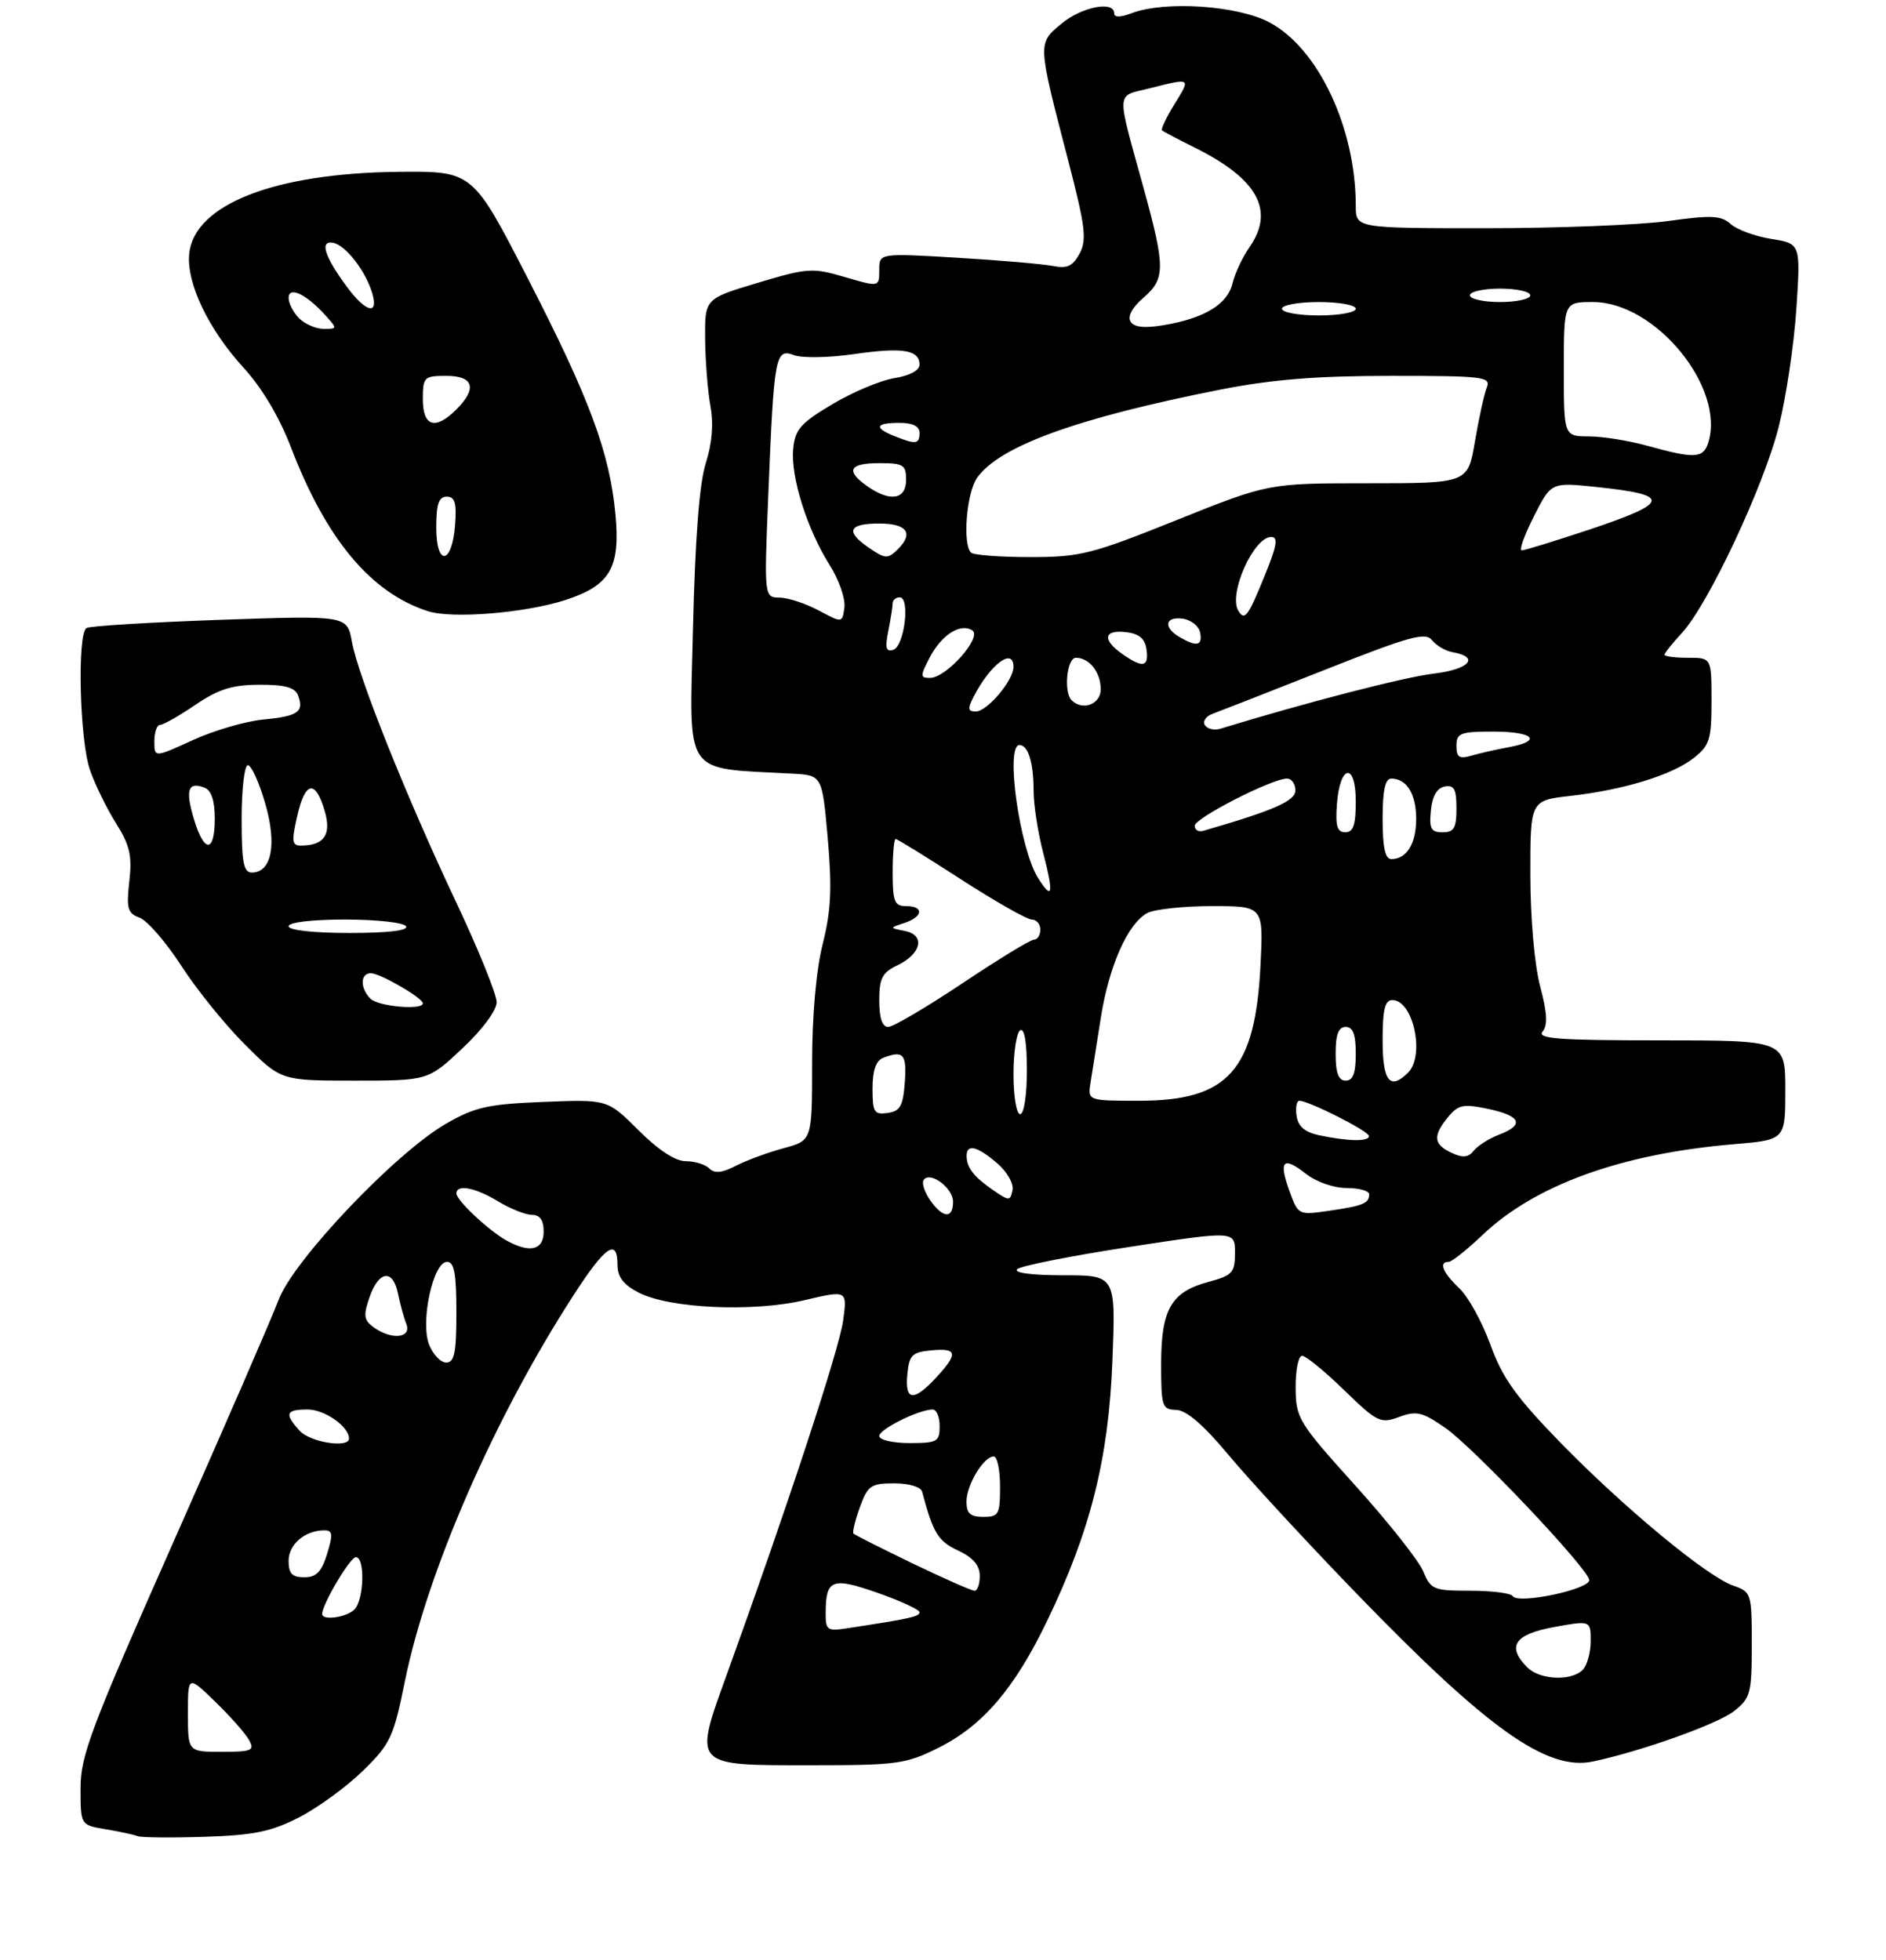 <?xml version="1.0" encoding="UTF-8" standalone="no"?>
<!DOCTYPE svg PUBLIC "-//W3C//DTD SVG 1.1//EN" "http://www.w3.org/Graphics/SVG/1.1/DTD/svg11.dtd" >
<svg xmlns="http://www.w3.org/2000/svg" xmlns:xlink="http://www.w3.org/1999/xlink" version="1.1" viewBox="0 0 281 292">
 <g >
 <path fill="currentColor"
d=" M 44.59 270.75 C 47.40 269.30 51.67 266.18 54.09 263.81 C 58.16 259.83 58.64 258.81 60.32 250.51 C 63.65 234.13 73.66 211.19 85.46 192.96 C 90.20 185.62 92.00 184.39 92.00 188.47 C 92.00 190.24 92.90 191.42 95.15 192.58 C 99.73 194.95 112.18 195.52 119.87 193.71 C 126.24 192.21 126.24 192.21 125.62 196.76 C 125.04 201.01 117.32 224.50 108.41 249.14 C 103.29 263.31 103.00 263.00 120.93 263.00 C 133.64 263.00 134.97 262.82 139.80 260.41 C 146.41 257.12 151.15 251.59 156.01 241.50 C 162.48 228.07 165.17 217.36 165.74 202.75 C 166.24 190.00 166.24 190.00 158.42 190.00 C 153.72 190.00 150.98 189.64 151.55 189.09 C 152.07 188.60 159.59 187.11 168.25 185.78 C 184.00 183.37 184.00 183.37 184.00 186.65 C 184.00 189.62 183.63 190.02 180.04 190.99 C 174.49 192.48 173.00 195.08 173.00 203.22 C 173.00 209.57 173.14 210.00 175.25 210.06 C 176.76 210.10 179.30 212.28 183.00 216.72 C 186.03 220.36 194.57 229.62 202.00 237.30 C 221.64 257.61 230.49 263.91 237.35 262.44 C 244.64 260.89 255.92 256.85 258.37 254.93 C 260.81 253.00 261.00 252.29 261.00 245.03 C 261.00 237.36 260.94 237.18 258.22 236.23 C 254.28 234.85 241.92 224.61 232.39 214.83 C 225.87 208.12 223.85 205.30 222.06 200.34 C 220.83 196.96 218.74 193.16 217.41 191.92 C 214.97 189.62 214.31 188.00 215.84 188.00 C 216.30 188.00 218.57 186.20 220.89 183.99 C 228.72 176.54 241.59 171.89 258.25 170.48 C 266.00 169.83 266.00 169.83 266.00 162.41 C 266.00 155.00 266.00 155.00 247.38 155.00 C 232.17 155.00 228.95 154.76 229.84 153.69 C 230.62 152.75 230.52 150.89 229.47 146.94 C 228.63 143.76 228.02 136.88 228.01 130.38 C 228.00 119.26 228.00 119.26 233.98 118.58 C 241.94 117.68 249.13 115.47 252.36 112.93 C 254.72 111.07 255.00 110.18 255.00 104.43 C 255.00 98.00 255.00 98.00 251.50 98.00 C 249.57 98.00 248.00 97.80 248.00 97.55 C 248.00 97.30 249.16 95.85 250.57 94.33 C 254.51 90.08 262.79 72.45 265.02 63.56 C 266.12 59.20 267.30 51.28 267.65 45.96 C 268.28 36.30 268.28 36.30 263.92 35.60 C 261.52 35.22 258.80 34.22 257.87 33.39 C 256.45 32.10 255.02 32.03 248.53 32.93 C 244.31 33.52 232.11 34.00 221.43 34.00 C 202.00 34.00 202.00 34.00 202.00 30.67 C 202.00 19.04 196.39 7.15 189.09 3.31 C 184.30 0.80 173.52 0.09 168.57 1.98 C 166.90 2.61 166.00 2.61 166.00 1.98 C 166.00 0.06 161.10 1.04 158.11 3.56 C 154.58 6.53 154.57 6.27 159.16 23.94 C 161.71 33.75 161.95 35.73 160.85 37.78 C 159.85 39.65 159.00 40.05 156.90 39.63 C 155.43 39.34 149.00 38.78 142.61 38.40 C 131.00 37.71 131.00 37.71 131.00 40.24 C 131.00 42.78 131.00 42.78 125.88 41.28 C 121.04 39.86 120.34 39.91 112.89 42.14 C 105.01 44.50 105.01 44.50 105.06 50.50 C 105.09 53.80 105.45 58.30 105.85 60.50 C 106.34 63.12 106.10 66.05 105.16 69.00 C 104.20 72.01 103.57 80.16 103.25 93.66 C 102.72 115.99 101.61 114.37 118.00 115.26 C 122.50 115.50 122.50 115.50 123.33 124.92 C 123.98 132.34 123.82 135.68 122.58 140.63 C 121.60 144.54 121.00 151.26 121.00 158.42 C 121.00 169.92 121.00 169.92 116.75 171.07 C 114.41 171.70 111.21 172.88 109.64 173.69 C 107.58 174.75 106.47 174.87 105.69 174.09 C 105.09 173.49 103.51 173.00 102.17 173.00 C 100.61 173.00 98.08 171.34 95.13 168.39 C 90.52 163.79 90.52 163.79 80.98 164.17 C 72.71 164.50 70.78 164.93 66.47 167.41 C 58.96 171.73 43.76 187.71 41.52 193.64 C 40.51 196.32 33.46 212.55 25.84 229.73 C 13.54 257.49 12.00 261.56 12.00 266.43 C 12.00 271.91 12.00 271.91 15.75 272.54 C 17.81 272.88 19.95 273.34 20.50 273.56 C 21.05 273.78 25.55 273.82 30.50 273.66 C 37.88 273.42 40.42 272.89 44.59 270.75 Z  M 68.89 156.20 C 71.88 153.39 74.00 150.53 74.00 149.31 C 74.00 148.16 71.29 141.47 67.98 134.46 C 60.52 118.66 53.36 100.77 52.43 95.60 C 51.72 91.69 51.72 91.69 32.75 92.35 C 22.32 92.72 13.39 93.26 12.89 93.57 C 11.47 94.45 11.86 110.34 13.42 114.76 C 14.19 116.97 15.95 120.54 17.31 122.70 C 19.34 125.92 19.70 127.49 19.27 131.30 C 18.81 135.37 19.01 136.07 20.81 136.73 C 21.95 137.16 24.73 140.37 27.00 143.87 C 29.26 147.38 33.53 152.67 36.49 155.62 C 41.87 161.00 41.87 161.00 52.82 161.00 C 63.77 161.00 63.77 161.00 68.89 156.20 Z  M 84.29 89.38 C 90.91 87.21 92.44 84.59 91.70 76.65 C 90.84 67.43 87.84 59.37 78.65 41.50 C 70.43 25.50 70.43 25.50 59.46 25.60 C 40.90 25.78 28.92 30.46 28.19 37.82 C 27.76 42.14 31.04 49.04 36.23 54.72 C 39.02 57.76 41.62 62.12 43.37 66.70 C 48.63 80.39 55.27 88.33 63.76 91.06 C 67.38 92.23 78.30 91.33 84.29 89.38 Z  M 28.00 255.30 C 28.00 249.59 28.00 249.59 32.08 253.55 C 34.32 255.72 36.59 258.29 37.11 259.25 C 37.97 260.81 37.53 261.00 33.04 261.00 C 28.00 261.00 28.00 261.00 28.00 255.30 Z  M 227.57 248.43 C 224.44 245.30 225.62 243.50 231.50 242.42 C 237.00 241.42 237.00 241.42 237.00 244.51 C 237.00 246.21 236.46 248.14 235.80 248.80 C 234.10 250.50 229.43 250.29 227.57 248.43 Z  M 123.02 240.30 C 123.04 235.28 123.95 234.93 130.77 237.32 C 134.20 238.52 137.00 239.82 137.00 240.20 C 137.00 240.85 135.67 241.15 126.25 242.59 C 123.24 243.05 123.00 242.89 123.02 240.30 Z  M 48.00 240.46 C 48.00 239.02 52.16 232.00 53.02 232.00 C 54.42 232.00 54.24 238.36 52.80 239.80 C 51.61 240.99 48.00 241.49 48.00 240.46 Z  M 225.38 237.80 C 225.11 237.36 222.26 237.00 219.06 237.00 C 213.59 237.00 213.17 236.83 212.05 234.11 C 211.39 232.52 206.85 226.78 201.96 221.36 C 193.44 211.91 193.07 211.30 193.04 206.75 C 193.02 204.14 193.45 202.00 194.00 202.00 C 194.56 202.00 197.37 204.29 200.25 207.10 C 205.20 211.90 205.67 212.14 208.46 211.11 C 211.04 210.16 211.91 210.36 215.33 212.73 C 219.51 215.63 236.31 233.35 236.78 235.36 C 237.10 236.74 226.17 239.08 225.38 237.80 Z  M 135.95 232.92 C 131.30 230.67 127.35 228.68 127.16 228.49 C 126.97 228.30 127.40 226.54 128.11 224.57 C 129.29 221.32 129.75 221.00 133.23 221.00 C 135.45 221.00 137.20 221.53 137.39 222.25 C 139.03 228.42 139.77 229.62 142.73 231.00 C 144.95 232.03 145.96 233.20 145.98 234.75 C 145.99 235.99 145.64 237.00 145.20 237.00 C 144.76 237.00 140.59 235.16 135.95 232.92 Z  M 43.00 232.54 C 43.00 230.08 45.45 228.00 48.34 228.00 C 49.56 228.00 49.63 228.60 48.74 231.50 C 47.91 234.19 47.13 235.00 45.33 235.00 C 43.52 235.00 43.00 234.45 43.00 232.54 Z  M 144.00 223.72 C 144.00 221.23 146.55 217.00 148.06 217.00 C 148.58 217.00 149.00 219.03 149.00 221.50 C 149.00 225.63 148.80 226.00 146.50 226.00 C 144.57 226.00 144.00 225.49 144.00 223.72 Z  M 44.65 213.17 C 42.34 210.62 42.57 210.00 45.85 210.00 C 48.38 210.00 52.00 212.54 52.00 214.33 C 52.00 215.80 46.21 214.89 44.65 213.17 Z  M 131.00 213.95 C 131.00 212.93 136.90 210.00 138.97 210.00 C 139.54 210.00 140.00 211.12 140.00 212.50 C 140.00 214.80 139.63 215.00 135.50 215.00 C 133.02 215.00 131.00 214.53 131.00 213.95 Z  M 135.19 204.75 C 135.46 201.89 135.89 201.46 138.75 201.19 C 142.66 200.81 142.81 201.65 139.46 205.26 C 136.11 208.88 134.80 208.72 135.19 204.75 Z  M 63.92 200.30 C 62.61 196.86 64.54 188.00 66.60 188.00 C 67.68 188.00 68.00 189.74 68.00 195.50 C 68.00 201.55 67.71 203.00 66.48 203.00 C 65.64 203.00 64.49 201.78 63.92 200.30 Z  M 55.66 197.74 C 54.20 196.67 54.11 195.99 55.07 193.24 C 56.45 189.28 58.56 189.03 59.30 192.75 C 59.61 194.26 60.16 196.29 60.54 197.25 C 61.36 199.38 58.32 199.68 55.66 197.74 Z  M 75.50 184.84 C 72.84 183.37 68.00 178.84 68.00 177.81 C 68.00 176.39 70.84 176.93 74.23 179.00 C 76.03 180.09 78.29 180.99 79.25 181.00 C 80.45 181.00 81.00 181.79 81.00 183.50 C 81.00 186.25 78.96 186.75 75.50 184.84 Z  M 138.60 178.84 C 137.77 177.65 137.32 176.30 137.60 175.83 C 138.49 174.40 142.00 176.96 142.00 179.04 C 142.00 181.62 140.49 181.53 138.60 178.84 Z  M 192.12 177.45 C 190.48 172.91 191.16 172.20 194.58 174.89 C 196.11 176.09 198.72 177.00 200.63 177.00 C 202.49 177.00 204.00 177.42 204.00 177.94 C 204.00 179.29 203.08 179.66 197.96 180.40 C 193.46 181.05 193.41 181.03 192.12 177.45 Z  M 148.00 177.34 C 145.09 175.33 144.04 173.99 144.02 172.25 C 143.99 170.37 145.58 170.74 148.56 173.30 C 150.05 174.58 151.07 176.35 150.86 177.32 C 150.52 178.96 150.37 178.96 148.00 177.34 Z  M 216.25 171.75 C 213.57 170.49 213.45 169.22 215.77 166.41 C 217.28 164.58 218.03 164.43 221.75 165.22 C 226.62 166.25 227.18 167.60 223.33 169.06 C 221.86 169.62 220.18 170.69 219.58 171.44 C 218.76 172.47 217.95 172.54 216.25 171.75 Z  M 196.50 169.13 C 194.40 168.68 193.40 167.81 193.18 166.24 C 193.00 165.01 193.19 164.00 193.59 164.00 C 195.00 164.00 203.92 168.51 203.96 169.25 C 204.01 170.11 200.87 170.06 196.50 169.13 Z  M 130.00 162.18 C 130.00 159.49 130.51 158.02 131.58 157.61 C 134.60 156.45 135.11 157.02 134.81 161.25 C 134.55 164.78 134.12 165.55 132.25 165.82 C 130.24 166.10 130.00 165.71 130.00 162.18 Z  M 151.00 160.06 C 151.00 156.79 151.45 153.84 152.00 153.50 C 152.63 153.11 153.00 155.32 153.00 159.44 C 153.00 163.15 152.57 166.00 152.00 166.00 C 151.45 166.00 151.00 163.35 151.00 160.06 Z  M 162.49 161.25 C 162.73 159.74 163.42 155.40 164.02 151.60 C 165.24 143.88 168.04 137.59 170.94 136.03 C 172.00 135.47 176.33 135.00 180.56 135.00 C 188.24 135.00 188.24 135.00 187.81 143.75 C 187.03 159.47 183.00 163.99 169.78 164.00 C 162.05 164.00 162.05 164.00 162.49 161.25 Z  M 199.00 157.00 C 199.00 154.11 199.42 153.00 200.50 153.00 C 201.58 153.00 202.00 154.11 202.00 157.00 C 202.00 159.89 201.58 161.00 200.50 161.00 C 199.42 161.00 199.00 159.89 199.00 157.00 Z  M 206.00 155.00 C 206.00 150.40 206.34 149.00 207.46 149.00 C 210.56 149.00 212.34 157.26 209.80 159.80 C 207.10 162.50 206.00 161.11 206.00 155.00 Z  M 131.00 149.05 C 131.00 145.74 131.44 144.90 133.74 143.80 C 137.30 142.09 137.88 139.30 134.81 138.70 C 132.50 138.25 132.50 138.25 134.75 137.51 C 137.54 136.59 137.70 135.00 135.00 135.00 C 133.27 135.00 133.00 134.33 133.00 130.00 C 133.00 127.25 133.20 125.00 133.44 125.00 C 133.69 125.00 138.06 127.70 143.16 131.00 C 148.27 134.30 153.02 137.00 153.72 137.00 C 154.42 137.00 155.00 137.68 155.00 138.50 C 155.00 139.32 154.57 140.00 154.05 140.00 C 153.53 140.00 148.73 142.93 143.39 146.50 C 138.04 150.07 133.07 153.00 132.33 153.00 C 131.45 153.00 131.00 151.67 131.00 149.05 Z  M 154.68 130.84 C 151.91 126.47 149.74 111.00 151.89 111.00 C 153.19 111.00 154.00 113.63 154.00 117.86 C 154.00 119.90 154.64 124.02 155.42 127.03 C 157.02 133.22 156.83 134.23 154.68 130.84 Z  M 206.00 122.00 C 206.00 117.74 206.38 116.00 207.30 116.00 C 209.58 116.00 211.00 118.30 211.00 122.00 C 211.00 125.70 209.58 128.00 207.30 128.00 C 206.38 128.00 206.00 126.26 206.00 122.00 Z  M 178.00 123.03 C 178.00 121.89 189.51 116.00 191.75 116.00 C 192.44 116.00 193.00 116.79 193.00 117.75 C 193.00 119.34 189.86 120.72 179.25 123.79 C 178.56 123.98 178.00 123.64 178.00 123.03 Z  M 199.19 119.83 C 199.63 113.86 202.00 113.51 202.00 119.42 C 202.00 122.90 201.63 124.00 200.44 124.00 C 199.23 124.00 198.95 123.07 199.19 119.83 Z  M 213.19 120.76 C 213.39 118.62 214.10 117.40 215.25 117.18 C 216.65 116.92 217.00 117.56 217.00 120.43 C 217.00 123.37 216.64 124.00 214.94 124.00 C 213.21 124.00 212.92 123.47 213.19 120.76 Z  M 217.00 111.12 C 217.00 109.22 217.57 109.00 222.50 109.00 C 228.54 109.00 229.88 110.40 224.75 111.33 C 222.96 111.66 220.49 112.22 219.25 112.58 C 217.42 113.11 217.00 112.84 217.00 111.12 Z  M 179.52 108.03 C 179.16 107.46 179.69 106.69 180.69 106.34 C 181.68 105.98 189.19 103.04 197.36 99.81 C 210.03 94.79 212.39 94.14 213.36 95.38 C 213.99 96.18 215.36 96.98 216.42 97.17 C 220.56 97.89 218.94 99.73 213.62 100.36 C 209.28 100.87 194.63 104.65 181.83 108.57 C 180.92 108.85 179.88 108.61 179.52 108.03 Z  M 145.09 103.75 C 147.59 98.93 151.00 96.39 151.00 99.37 C 151.00 101.37 147.09 106.00 145.39 106.00 C 144.20 106.00 144.14 105.59 145.09 103.75 Z  M 159.67 104.33 C 158.44 103.11 158.96 98.00 160.30 98.00 C 162.30 98.00 164.00 100.16 164.00 102.70 C 164.00 104.93 161.29 105.95 159.67 104.33 Z  M 138.48 98.03 C 140.26 94.60 143.05 92.80 144.85 93.91 C 146.42 94.88 141.00 101.00 138.57 101.00 C 137.09 101.00 137.09 100.73 138.48 98.03 Z  M 167.22 97.44 C 164.19 95.32 164.43 93.80 167.75 94.18 C 169.72 94.41 170.59 95.14 170.82 96.75 C 171.20 99.40 170.27 99.58 167.22 97.44 Z  M 132.35 94.01 C 132.71 92.22 133.00 90.36 133.00 89.88 C 133.00 89.39 133.48 89.00 134.06 89.00 C 135.64 89.00 134.75 96.26 133.10 96.81 C 132.01 97.17 131.84 96.55 132.35 94.01 Z  M 175.75 94.92 C 173.28 93.48 173.58 91.80 176.24 92.18 C 177.47 92.36 178.63 93.29 178.81 94.25 C 179.19 96.22 178.31 96.41 175.75 94.92 Z  M 122.00 90.96 C 120.08 89.93 117.45 89.06 116.18 89.04 C 113.85 89.00 113.85 89.00 114.47 73.75 C 115.32 52.92 115.51 51.87 118.29 52.91 C 119.51 53.37 123.52 53.30 127.24 52.76 C 134.49 51.71 137.00 52.12 137.00 54.34 C 137.00 55.19 135.52 55.98 133.25 56.34 C 131.19 56.67 127.03 58.42 124.00 60.23 C 119.28 63.04 118.45 63.98 118.18 66.88 C 117.78 71.01 120.25 78.85 123.61 84.18 C 124.99 86.36 125.98 89.20 125.81 90.49 C 125.50 92.83 125.50 92.83 122.00 90.96 Z  M 184.51 91.01 C 182.97 88.53 186.77 80.00 189.41 80.00 C 190.46 80.00 190.25 81.29 188.53 85.52 C 185.95 91.89 185.46 92.55 184.51 91.01 Z  M 129.22 81.44 C 125.93 79.13 126.51 78.00 131.00 78.00 C 135.12 78.00 136.17 79.43 133.80 81.80 C 132.26 83.34 131.89 83.31 129.22 81.44 Z  M 144.67 82.33 C 143.39 81.06 144.01 73.43 145.57 71.20 C 148.88 66.47 160.53 62.25 181.86 58.04 C 189.49 56.54 196.16 56.00 207.22 56.00 C 221.10 56.00 222.16 56.13 221.52 57.75 C 221.13 58.71 220.34 62.31 219.76 65.75 C 218.70 72.00 218.70 72.00 203.84 72.00 C 188.98 72.00 188.98 72.00 175.28 77.50 C 162.59 82.59 160.97 83.00 153.45 83.00 C 148.99 83.00 145.03 82.70 144.67 82.33 Z  M 228.54 76.93 C 231.11 71.85 231.11 71.85 237.80 72.55 C 249.10 73.73 248.91 74.86 236.75 78.92 C 231.66 80.61 227.15 82.00 226.73 82.00 C 226.31 82.00 227.12 79.72 228.54 76.93 Z  M 129.22 72.44 C 125.93 70.13 126.51 69.00 131.00 69.00 C 134.60 69.00 135.00 69.25 135.00 71.50 C 135.00 74.44 132.63 74.83 129.22 72.44 Z  M 245.50 66.43 C 242.75 65.66 238.81 65.03 236.75 65.02 C 233.00 65.00 233.00 65.00 233.00 55.00 C 233.00 45.00 233.00 45.00 237.35 45.00 C 246.66 45.00 257.11 57.77 254.51 65.98 C 253.77 68.30 252.45 68.36 245.50 66.43 Z  M 133.25 64.97 C 130.16 63.73 130.43 63.00 134.00 63.00 C 136.00 63.00 137.00 63.50 137.00 64.50 C 137.00 66.19 136.46 66.26 133.25 64.97 Z  M 168.44 47.91 C 167.97 47.15 168.70 45.79 170.34 44.38 C 173.64 41.54 173.65 39.87 170.38 28.00 C 166.28 13.10 166.19 14.44 171.35 13.14 C 177.51 11.59 177.45 11.54 174.97 15.55 C 173.76 17.51 172.94 19.25 173.14 19.43 C 173.34 19.61 175.53 20.76 178.00 21.99 C 187.40 26.65 189.98 31.36 186.15 36.85 C 185.13 38.31 183.99 40.73 183.63 42.23 C 182.88 45.35 179.42 47.44 173.35 48.45 C 170.50 48.93 168.97 48.76 168.44 47.91 Z  M 191.00 46.00 C 191.00 45.45 193.47 45.00 196.50 45.00 C 199.53 45.00 202.00 45.45 202.00 46.00 C 202.00 46.55 199.53 47.00 196.50 47.00 C 193.47 47.00 191.00 46.55 191.00 46.00 Z  M 219.00 44.00 C 219.00 43.45 221.03 43.00 223.50 43.00 C 225.97 43.00 228.00 43.45 228.00 44.00 C 228.00 44.55 225.97 45.00 223.50 45.00 C 221.03 45.00 219.00 44.55 219.00 44.00 Z  M 55.20 148.80 C 53.63 147.23 53.66 145.00 55.25 145.00 C 56.65 145.01 63.00 148.68 63.00 149.49 C 63.00 150.54 56.36 149.96 55.20 148.80 Z  M 43.00 138.00 C 43.00 137.41 46.48 137.00 51.44 137.00 C 56.08 137.00 60.16 137.45 60.50 138.00 C 60.89 138.64 57.84 139.00 52.06 139.00 C 46.69 139.00 43.00 138.59 43.00 138.00 Z  M 36.00 122.00 C 36.00 117.60 36.42 114.00 36.93 114.00 C 37.44 114.00 38.60 116.55 39.51 119.68 C 41.29 125.80 40.48 130.00 37.52 130.00 C 36.29 130.00 36.00 128.49 36.00 122.00 Z  M 28.88 121.99 C 27.59 117.68 28.02 116.41 30.46 117.35 C 31.49 117.74 32.00 119.26 32.00 121.97 C 32.00 127.13 30.42 127.15 28.88 121.99 Z  M 44.31 121.47 C 45.49 116.34 47.03 116.13 48.40 120.91 C 49.39 124.36 48.29 125.95 44.89 125.98 C 43.49 126.00 43.41 125.40 44.31 121.47 Z  M 23.00 110.44 C 23.00 109.10 23.38 108.00 23.85 108.00 C 24.32 108.00 26.68 106.66 29.10 105.02 C 32.55 102.68 34.60 102.03 38.64 102.02 C 42.43 102.00 43.95 102.42 44.40 103.59 C 45.34 106.06 44.42 106.71 39.22 107.20 C 36.57 107.46 31.84 108.84 28.70 110.28 C 23.00 112.89 23.00 112.89 23.00 110.44 Z  M 65.00 78.58 C 65.00 75.10 65.37 74.00 66.56 74.00 C 67.77 74.00 68.05 74.93 67.81 78.17 C 67.37 84.14 65.00 84.49 65.00 78.58 Z  M 63.00 59.50 C 63.00 56.17 63.17 56.00 66.50 56.00 C 70.57 56.00 71.13 57.87 68.00 61.00 C 64.87 64.13 63.00 63.57 63.00 59.50 Z  M 44.57 47.43 C 43.71 46.56 43.00 45.20 43.00 44.39 C 43.00 42.59 45.60 43.80 48.42 46.91 C 50.28 48.97 50.28 49.00 48.23 49.00 C 47.08 49.00 45.44 48.29 44.57 47.43 Z  M 51.70 42.75 C 48.33 38.20 47.57 35.77 49.65 36.18 C 51.53 36.55 54.53 40.44 55.48 43.75 C 56.43 47.03 54.49 46.52 51.70 42.75 Z "/>
</g>
</svg>